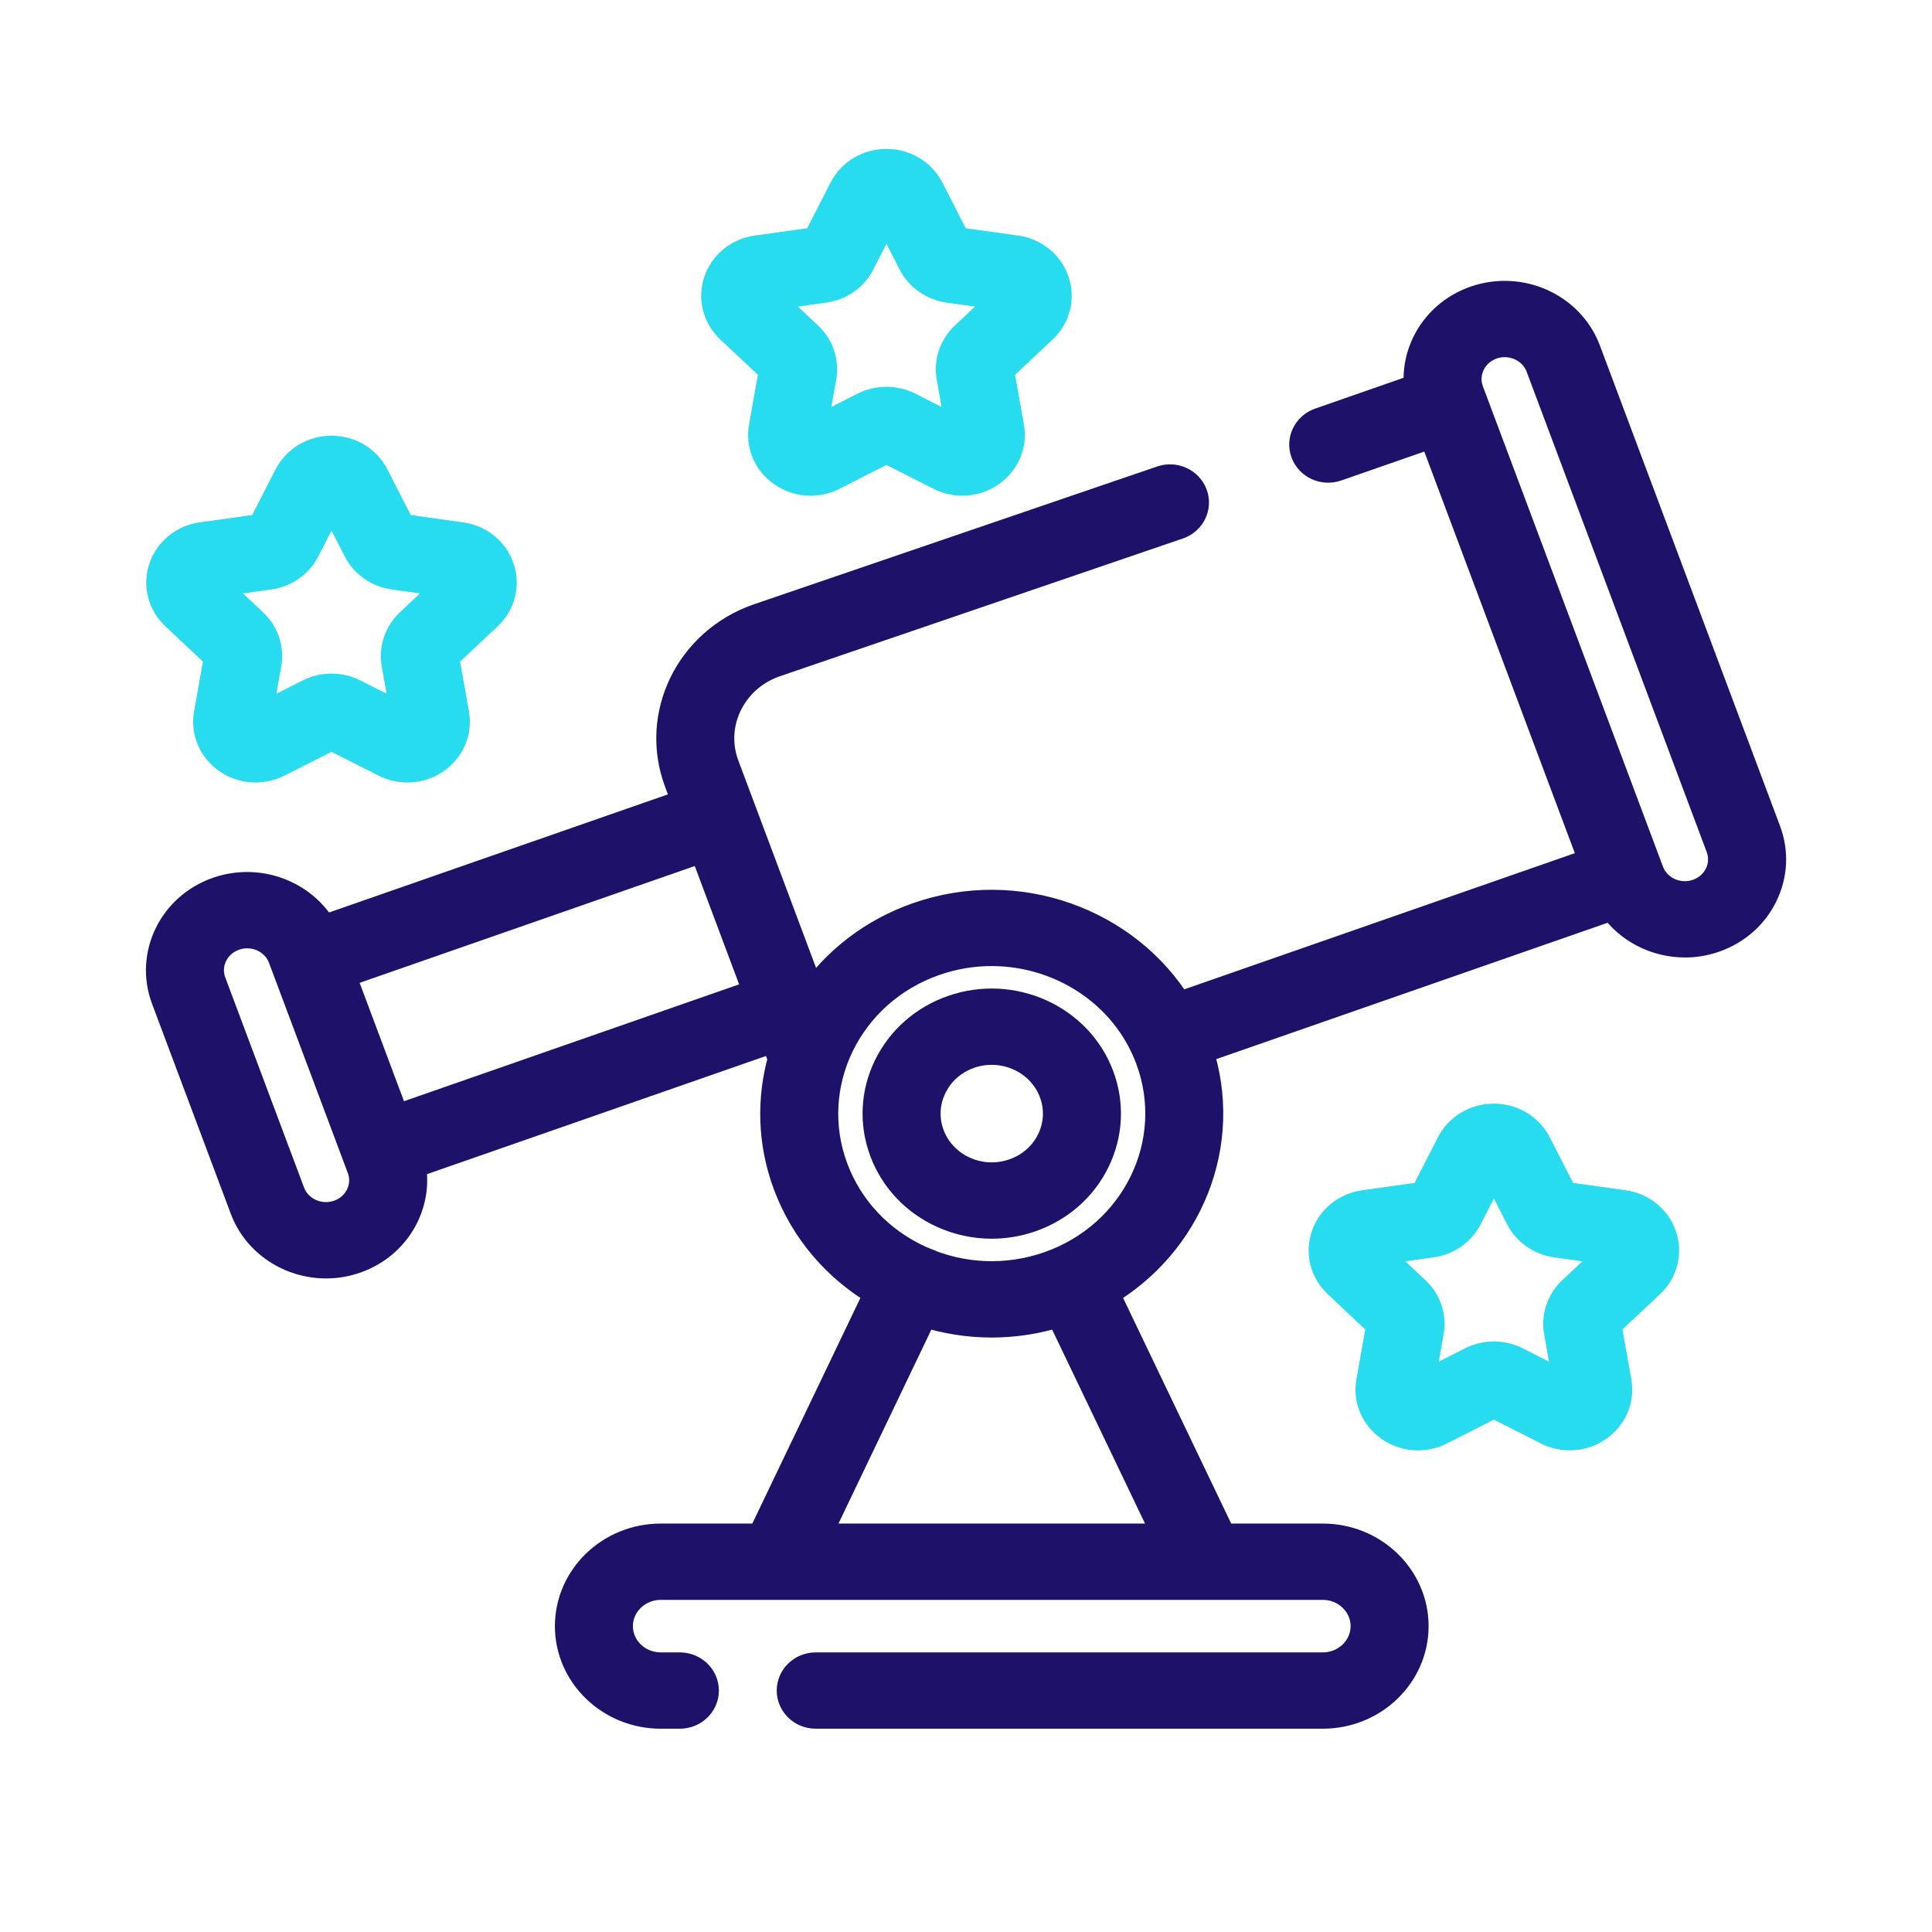 <?xml version="1.0" encoding="UTF-8"?>
<svg width="32px" height="32px" viewBox="0 0 32 32" version="1.1" xmlns="http://www.w3.org/2000/svg" xmlns:xlink="http://www.w3.org/1999/xlink">
    <title>icone/32x32/alaune_32_bicolore</title>
    <g id="icone/32x32/alaune_32_bicolore" stroke="none" stroke-width="1" fill="none" fill-rule="evenodd">
        <g id="003-telescope-1" transform="translate(2.667, 2.667)" stroke-width="0.5">
            <g id="Group-6">
                <g id="Group-5" transform="translate(0, 2.214)">
                    <path d="M26.581,8.885 L23.598,0.929 C23.331,0.215 22.511,-0.155 21.771,0.103 C21.139,0.323 20.767,0.933 20.839,1.551 L19.198,2.123 C18.992,2.195 18.886,2.414 18.96,2.612 C19.034,2.811 19.261,2.913 19.467,2.841 L21.072,2.282 L23.741,9.402 L16.846,11.806 C15.987,10.403 14.186,9.739 12.541,10.313 C11.788,10.575 11.183,11.056 10.772,11.655 L9.328,7.803 C9.067,7.108 9.442,6.337 10.164,6.085 L16.846,3.801 C17.052,3.73 17.158,3.511 17.084,3.312 C17.01,3.114 16.782,3.011 16.577,3.083 L9.894,5.367 C8.762,5.762 8.174,6.971 8.583,8.063 L8.72,8.428 L2.681,10.533 C2.351,9.944 1.614,9.66 0.942,9.894 C0.202,10.152 -0.182,10.942 0.085,11.656 L1.39,15.136 C1.6,15.695 2.149,16.044 2.733,16.044 C2.893,16.044 3.057,16.018 3.216,15.962 C3.575,15.837 3.861,15.585 4.023,15.252 C4.154,14.982 4.191,14.685 4.13,14.398 L10.169,12.293 L10.303,12.653 C10.114,13.317 10.127,14.043 10.388,14.739 C10.671,15.493 11.203,16.115 11.906,16.523 L9.951,20.604 L8.277,20.604 C7.448,20.604 6.774,21.254 6.774,22.053 C6.774,22.852 7.449,23.502 8.277,23.502 L8.593,23.502 C8.812,23.502 8.99,23.331 8.99,23.12 C8.99,22.909 8.812,22.738 8.593,22.738 L8.277,22.738 C7.885,22.738 7.566,22.431 7.566,22.053 C7.566,21.675 7.885,21.368 8.277,21.368 L10.202,21.368 C10.203,21.368 10.204,21.368 10.205,21.368 L17.315,21.368 C17.316,21.368 17.316,21.368 17.317,21.368 L19.242,21.368 C19.634,21.368 19.953,21.675 19.953,22.053 C19.953,22.431 19.634,22.738 19.242,22.738 L10.844,22.738 C10.626,22.738 10.448,22.909 10.448,23.12 C10.448,23.331 10.626,23.502 10.844,23.502 L19.242,23.502 C20.071,23.502 20.745,22.852 20.745,22.053 C20.745,21.254 20.071,20.604 19.242,20.604 L17.568,20.604 L15.613,16.523 C17.012,15.709 17.688,14.048 17.171,12.504 L24.047,10.108 C24.312,10.496 24.765,10.728 25.241,10.728 C25.401,10.728 25.565,10.702 25.724,10.646 C26.083,10.521 26.369,10.27 26.531,9.937 C26.693,9.604 26.711,9.23 26.581,8.885 Z M3.306,14.928 C3.234,15.076 3.106,15.188 2.947,15.243 C2.618,15.358 2.254,15.193 2.135,14.876 L0.83,11.396 C0.711,11.079 0.882,10.728 1.211,10.613 C1.282,10.588 1.355,10.576 1.426,10.576 C1.686,10.576 1.93,10.731 2.023,10.98 L3.328,14.46 C3.386,14.614 3.378,14.78 3.306,14.928 Z M3.876,13.675 L2.966,11.246 L8.989,9.147 L9.899,11.575 L3.876,13.675 Z M10.824,20.604 L12.625,16.843 C12.993,16.962 13.375,17.023 13.757,17.023 C14.139,17.023 14.522,16.962 14.894,16.843 L16.695,20.604 L10.824,20.604 L10.824,20.604 Z M14.709,16.097 C14.013,16.339 13.261,16.308 12.589,16.009 C12.589,16.009 12.589,16.009 12.588,16.009 C12.588,16.009 12.588,16.008 12.588,16.008 C12.583,16.006 12.578,16.004 12.574,16.002 C11.898,15.697 11.387,15.156 11.133,14.479 C10.61,13.083 11.362,11.536 12.81,11.031 C13.123,10.922 13.442,10.87 13.757,10.87 C14.901,10.87 15.976,11.553 16.386,12.648 C16.91,14.045 16.157,15.592 14.709,16.097 Z M25.814,9.612 C25.742,9.76 25.614,9.872 25.455,9.928 C25.126,10.042 24.761,9.878 24.643,9.561 L21.66,1.604 C21.541,1.287 21.712,0.936 22.041,0.821 C22.112,0.796 22.184,0.785 22.256,0.785 C22.515,0.785 22.76,0.94 22.853,1.188 L25.836,9.145 C25.893,9.298 25.886,9.465 25.814,9.612 Z" id="Fill-1" stroke="#1E1169" fill="#1E1169"></path>
                    <path d="M13.117,11.851 C12.643,12.016 12.264,12.35 12.049,12.791 C11.835,13.231 11.812,13.725 11.983,14.183 C12.155,14.641 12.501,15.006 12.958,15.213 C13.212,15.328 13.485,15.386 13.758,15.386 C13.975,15.386 14.192,15.35 14.402,15.277 C14.876,15.111 15.256,14.778 15.47,14.337 C15.684,13.897 15.708,13.402 15.536,12.944 C15.182,12 14.097,11.509 13.117,11.851 Z M14.753,14.013 C14.628,14.269 14.408,14.462 14.132,14.558 C13.857,14.654 13.559,14.641 13.294,14.521 C13.029,14.401 12.828,14.189 12.728,13.923 C12.629,13.658 12.642,13.37 12.767,13.115 C12.891,12.859 13.111,12.665 13.387,12.569 C13.509,12.526 13.635,12.506 13.759,12.506 C14.208,12.506 14.63,12.774 14.791,13.204 C14.891,13.47 14.877,13.757 14.753,14.013 Z" id="Fill-3" stroke="#1E1169" fill="#1E1169"></path>
                    <path d="M0.964,5.987 L0.794,6.944 C0.743,7.23 0.862,7.514 1.106,7.685 C1.349,7.855 1.666,7.877 1.933,7.742 L2.824,7.291 L3.715,7.742 C3.831,7.801 3.956,7.83 4.081,7.83 C4.243,7.83 4.404,7.781 4.542,7.685 C4.785,7.514 4.905,7.23 4.854,6.944 L4.684,5.987 L5.405,5.31 C5.62,5.107 5.696,4.81 5.603,4.534 C5.51,4.258 5.267,4.06 4.969,4.019 L3.973,3.879 L3.528,3.009 C3.395,2.748 3.125,2.586 2.824,2.586 C2.523,2.586 2.253,2.748 2.12,3.008 L1.674,3.879 L0.678,4.018 C0.38,4.06 0.137,4.258 0.044,4.534 C-0.049,4.81 0.028,5.107 0.243,5.31 L0.964,5.987 Z M1.792,4.635 C2.048,4.599 2.269,4.444 2.383,4.22 L2.824,3.359 L3.265,4.22 C3.379,4.444 3.6,4.599 3.856,4.635 L4.841,4.772 L4.128,5.443 C3.943,5.617 3.859,5.868 3.902,6.113 L4.071,7.06 L3.189,6.613 C3.075,6.555 2.95,6.526 2.824,6.526 C2.698,6.526 2.573,6.555 2.458,6.613 L1.577,7.06 L1.745,6.113 C1.789,5.867 1.705,5.617 1.519,5.443 L0.806,4.772 L1.792,4.635 Z" id="Fill-4" stroke="#28DCF0" fill="#28DCF0"></path>
                </g>
                <path d="M24.222,17.295 L23.226,17.155 L22.78,16.285 C22.647,16.024 22.377,15.863 22.076,15.863 C21.775,15.863 21.505,16.024 21.372,16.285 L20.927,17.155 L19.931,17.295 C19.633,17.336 19.39,17.534 19.297,17.81 C19.204,18.086 19.28,18.383 19.496,18.586 L20.216,19.264 L20.046,20.22 C19.995,20.506 20.115,20.79 20.359,20.961 C20.496,21.057 20.657,21.106 20.819,21.106 C20.944,21.106 21.07,21.077 21.186,21.018 L22.076,20.567 L22.967,21.018 C23.234,21.153 23.551,21.131 23.794,20.96 C24.038,20.79 24.157,20.506 24.107,20.22 L23.936,19.264 L24.657,18.586 C24.873,18.383 24.949,18.086 24.856,17.81 C24.763,17.534 24.52,17.336 24.222,17.295 Z M23.381,18.719 C23.196,18.893 23.111,19.143 23.155,19.389 L23.323,20.336 L22.442,19.889 C22.327,19.831 22.202,19.802 22.076,19.802 C21.951,19.802 21.825,19.831 21.711,19.889 L20.829,20.336 L20.998,19.389 C21.041,19.143 20.957,18.893 20.772,18.719 L20.059,18.049 L21.045,17.911 C21.3,17.875 21.521,17.72 21.636,17.496 L22.076,16.635 L22.517,17.496 C22.632,17.72 22.853,17.875 23.108,17.911 L24.094,18.049 L23.381,18.719 Z" id="Fill-6" stroke="#28DCF0" fill="#28DCF0"></path>
                <path d="M10.156,3.451 L9.986,4.408 C9.935,4.694 10.054,4.978 10.298,5.148 C10.436,5.245 10.596,5.294 10.759,5.294 C10.884,5.294 11.009,5.265 11.125,5.206 L12.016,4.754 L12.907,5.206 C13.173,5.341 13.49,5.319 13.733,5.148 C13.977,4.978 14.097,4.694 14.046,4.408 L13.876,3.451 L14.597,2.774 C14.812,2.571 14.888,2.274 14.795,1.998 C14.702,1.722 14.459,1.524 14.161,1.482 L13.165,1.343 L12.72,0.472 C12.587,0.212 12.317,0.05 12.016,0.05 C11.715,0.05 11.445,0.212 11.312,0.472 L10.866,1.343 L9.87,1.482 C9.572,1.524 9.329,1.721 9.236,1.998 C9.143,2.274 9.219,2.571 9.435,2.774 L10.156,3.451 Z M10.984,2.098 C11.24,2.062 11.461,1.907 11.575,1.684 L12.016,0.823 L12.456,1.684 C12.571,1.907 12.792,2.062 13.048,2.098 L14.033,2.236 L13.32,2.907 C13.135,3.081 13.051,3.331 13.094,3.577 L13.263,4.523 L12.381,4.076 C12.267,4.019 12.141,3.99 12.016,3.99 C11.89,3.99 11.765,4.019 11.65,4.076 L10.769,4.523 L10.937,3.577 C10.981,3.331 10.896,3.081 10.711,2.907 L9.998,2.236 L10.984,2.098 Z" id="Fill-7" stroke="#28DCF0" fill="#28DCF0"></path>
            </g>
        </g>
    </g>
</svg>